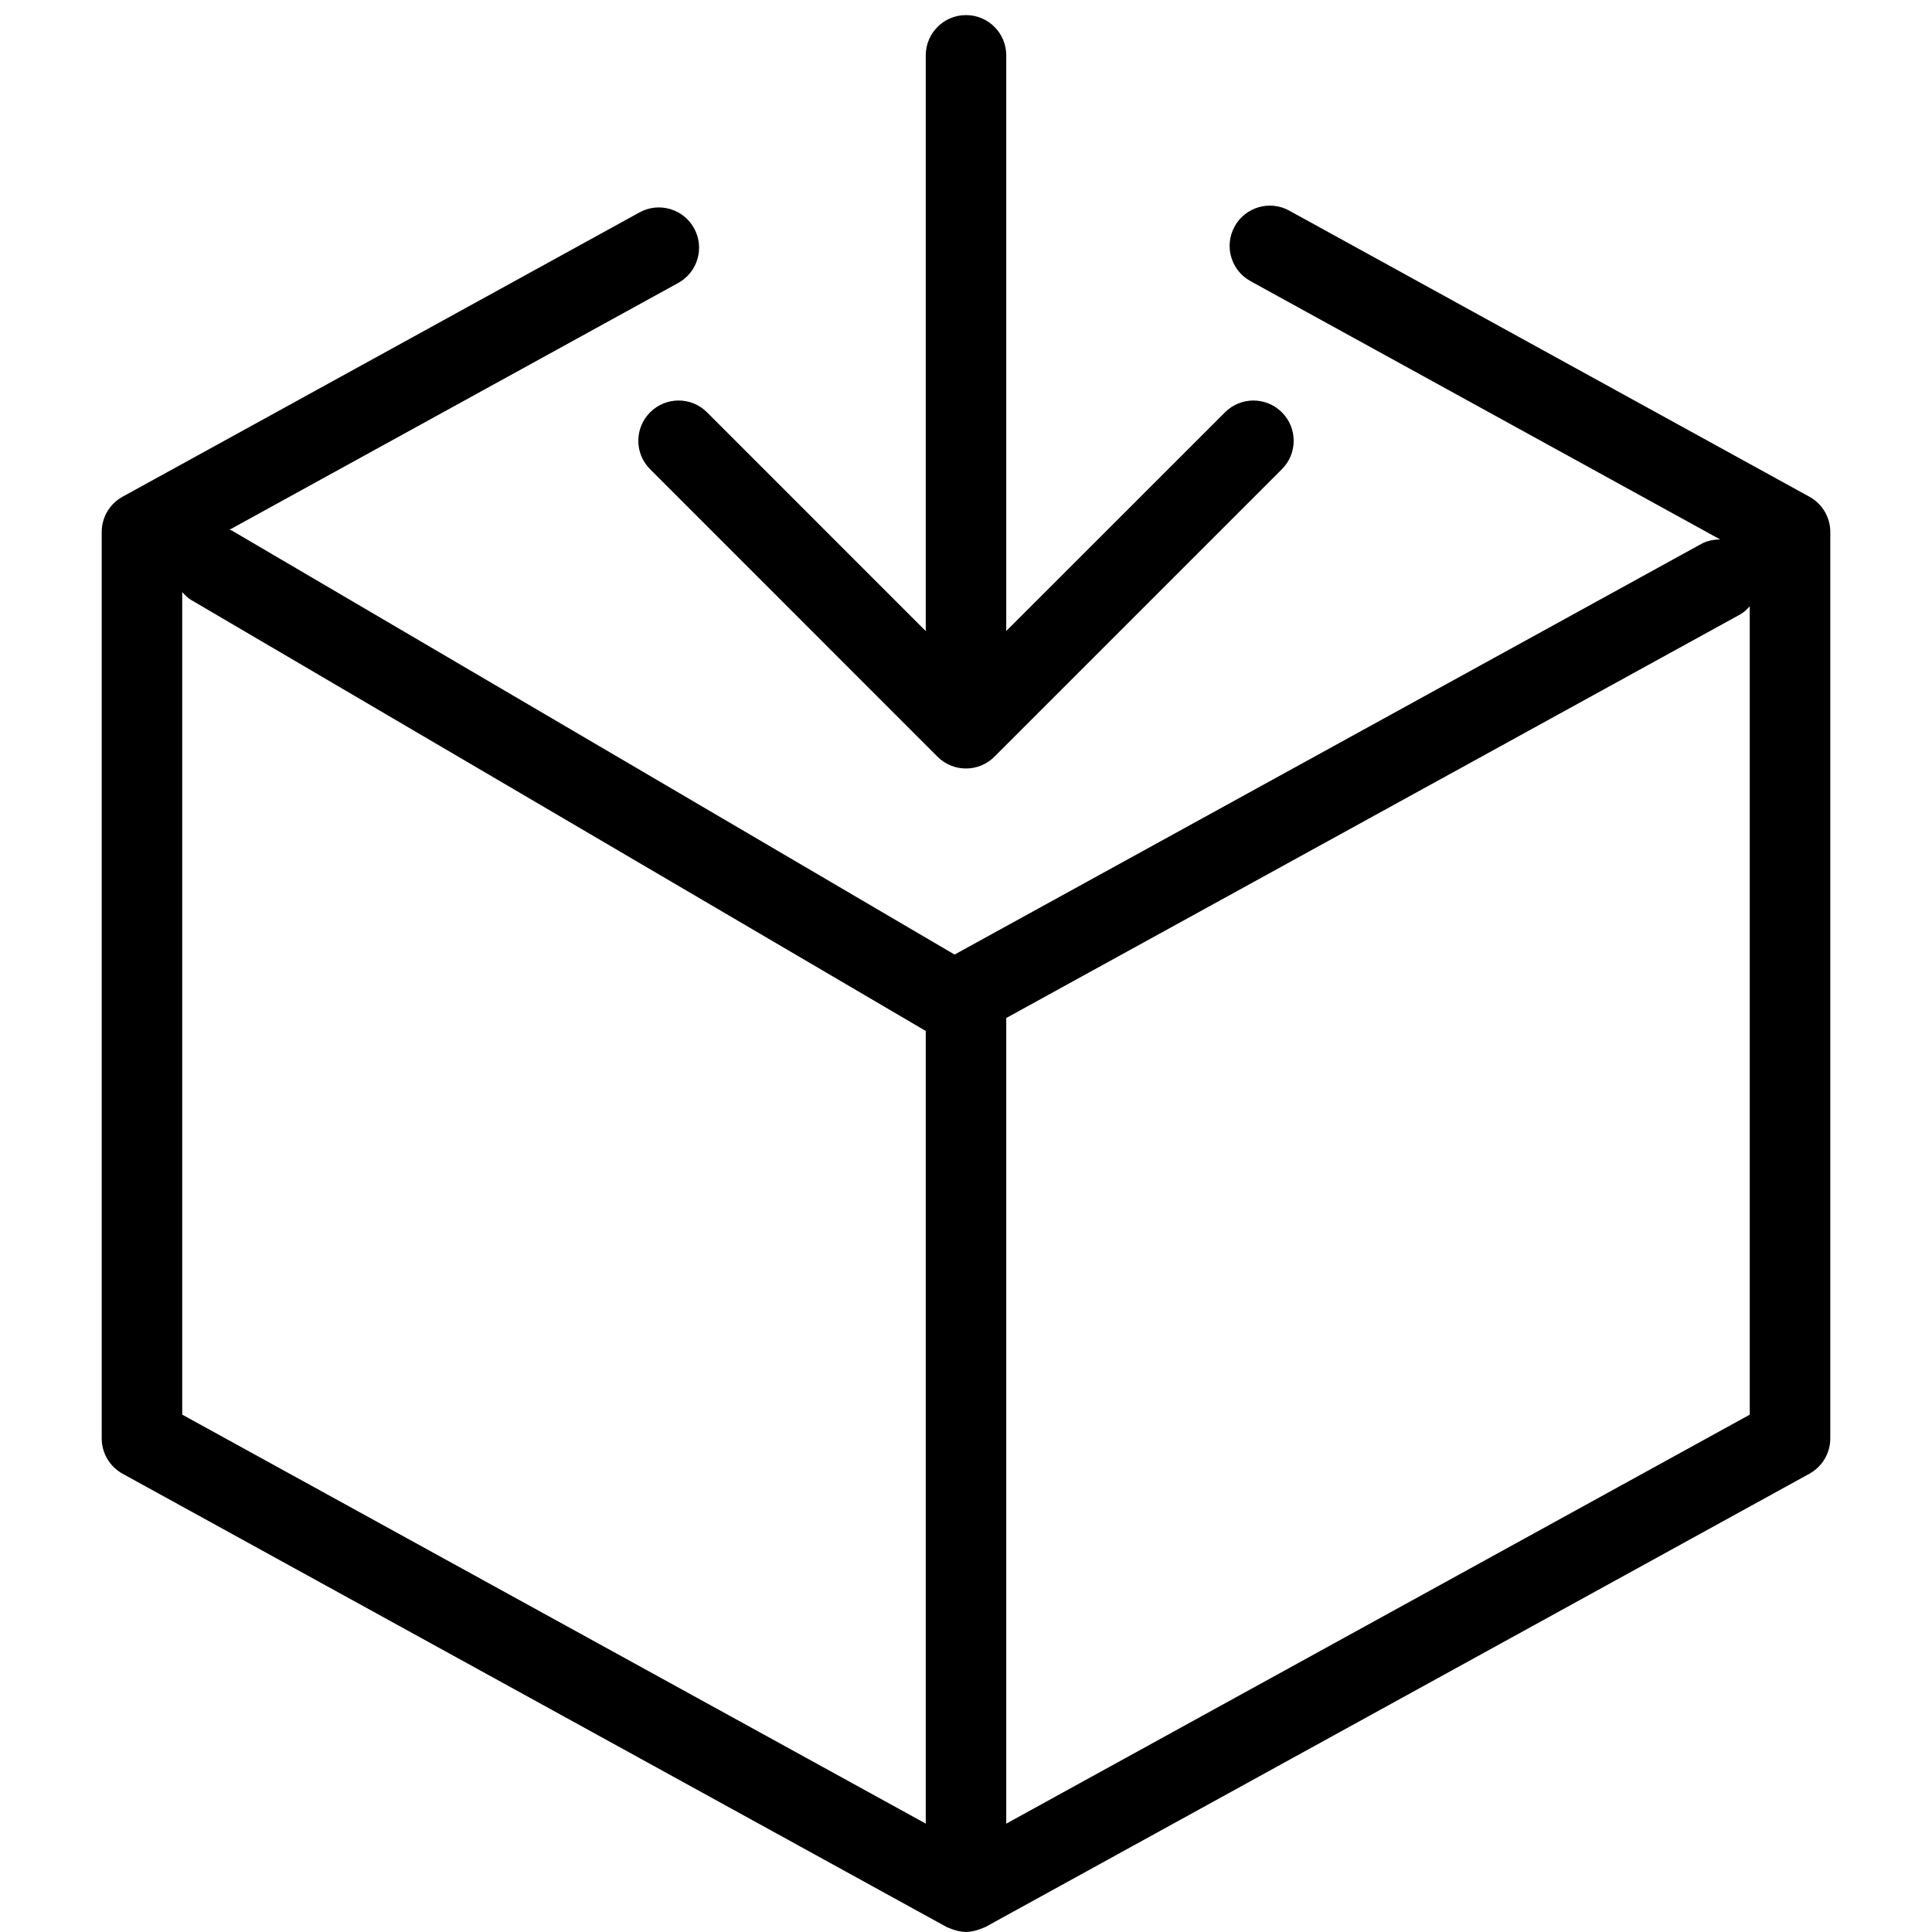<?xml version="1.0" standalone="no"?><!DOCTYPE svg PUBLIC "-//W3C//DTD SVG 1.1//EN" "http://www.w3.org/Graphics/SVG/1.1/DTD/svg11.dtd"><svg t="1624794144267" class="icon" viewBox="0 0 1024 1024" version="1.1" xmlns="http://www.w3.org/2000/svg" p-id="973" xmlns:xlink="http://www.w3.org/1999/xlink" width="200" height="200"><defs><style type="text/css"></style></defs><path d="M959.019 263.275 683.328 111.637c-10.283-5.696-23.296-1.92-28.949 8.405-5.696 10.325-1.92 23.296 8.427 28.971l248.939 136.917c-3.392 0.021-6.805 0.597-10.005 2.347L505.941 505.941 122.795 281.152c-0.363-0.213-0.768-0.192-1.131-0.384L359.467 149.973c10.325-5.675 14.101-18.645 8.427-28.971-5.675-10.304-18.624-14.123-28.971-8.405L64.96 263.275c-6.805 3.733-11.051 10.901-11.051 18.688l0 480.448c0 7.765 4.245 14.933 11.051 18.688l436.757 240.256c0.427 0.235 0.875 0.32 1.301 0.512 0.533 0.256 1.067 0.448 1.621 0.64 2.389 0.875 4.864 1.472 7.36 1.472s4.949-0.597 7.339-1.472c0.555-0.213 1.109-0.405 1.643-0.64 0.427-0.213 0.875-0.299 1.301-0.512l436.757-240.256c6.805-3.755 11.051-10.923 11.051-18.688L970.091 281.963C970.091 274.176 965.845 267.008 959.019 263.275zM96.576 313.792c1.387 1.515 2.773 3.051 4.629 4.139L490.667 546.432l0 420.117L96.576 749.781 96.576 313.792zM533.333 966.571 533.333 539.563l388.928-213.867c2.069-1.131 3.627-2.709 5.141-4.352l0 428.459L533.333 966.571z" p-id="974"></path><path d="M344.576 218.539c-8.341 8.32-8.341 21.824 0 30.165l152.32 152.363c4.011 4.011 9.429 6.251 15.083 6.251s11.093-2.24 15.083-6.251l152.363-152.363c8.341-8.341 8.341-21.824 0-30.165s-21.824-8.341-30.165 0L533.333 334.443 533.333 29.333c0-11.776-9.536-21.333-21.333-21.333-11.776 0-21.333 9.557-21.333 21.333l0 305.152-115.925-115.947C366.421 210.197 352.917 210.197 344.576 218.539z" p-id="975"></path></svg>